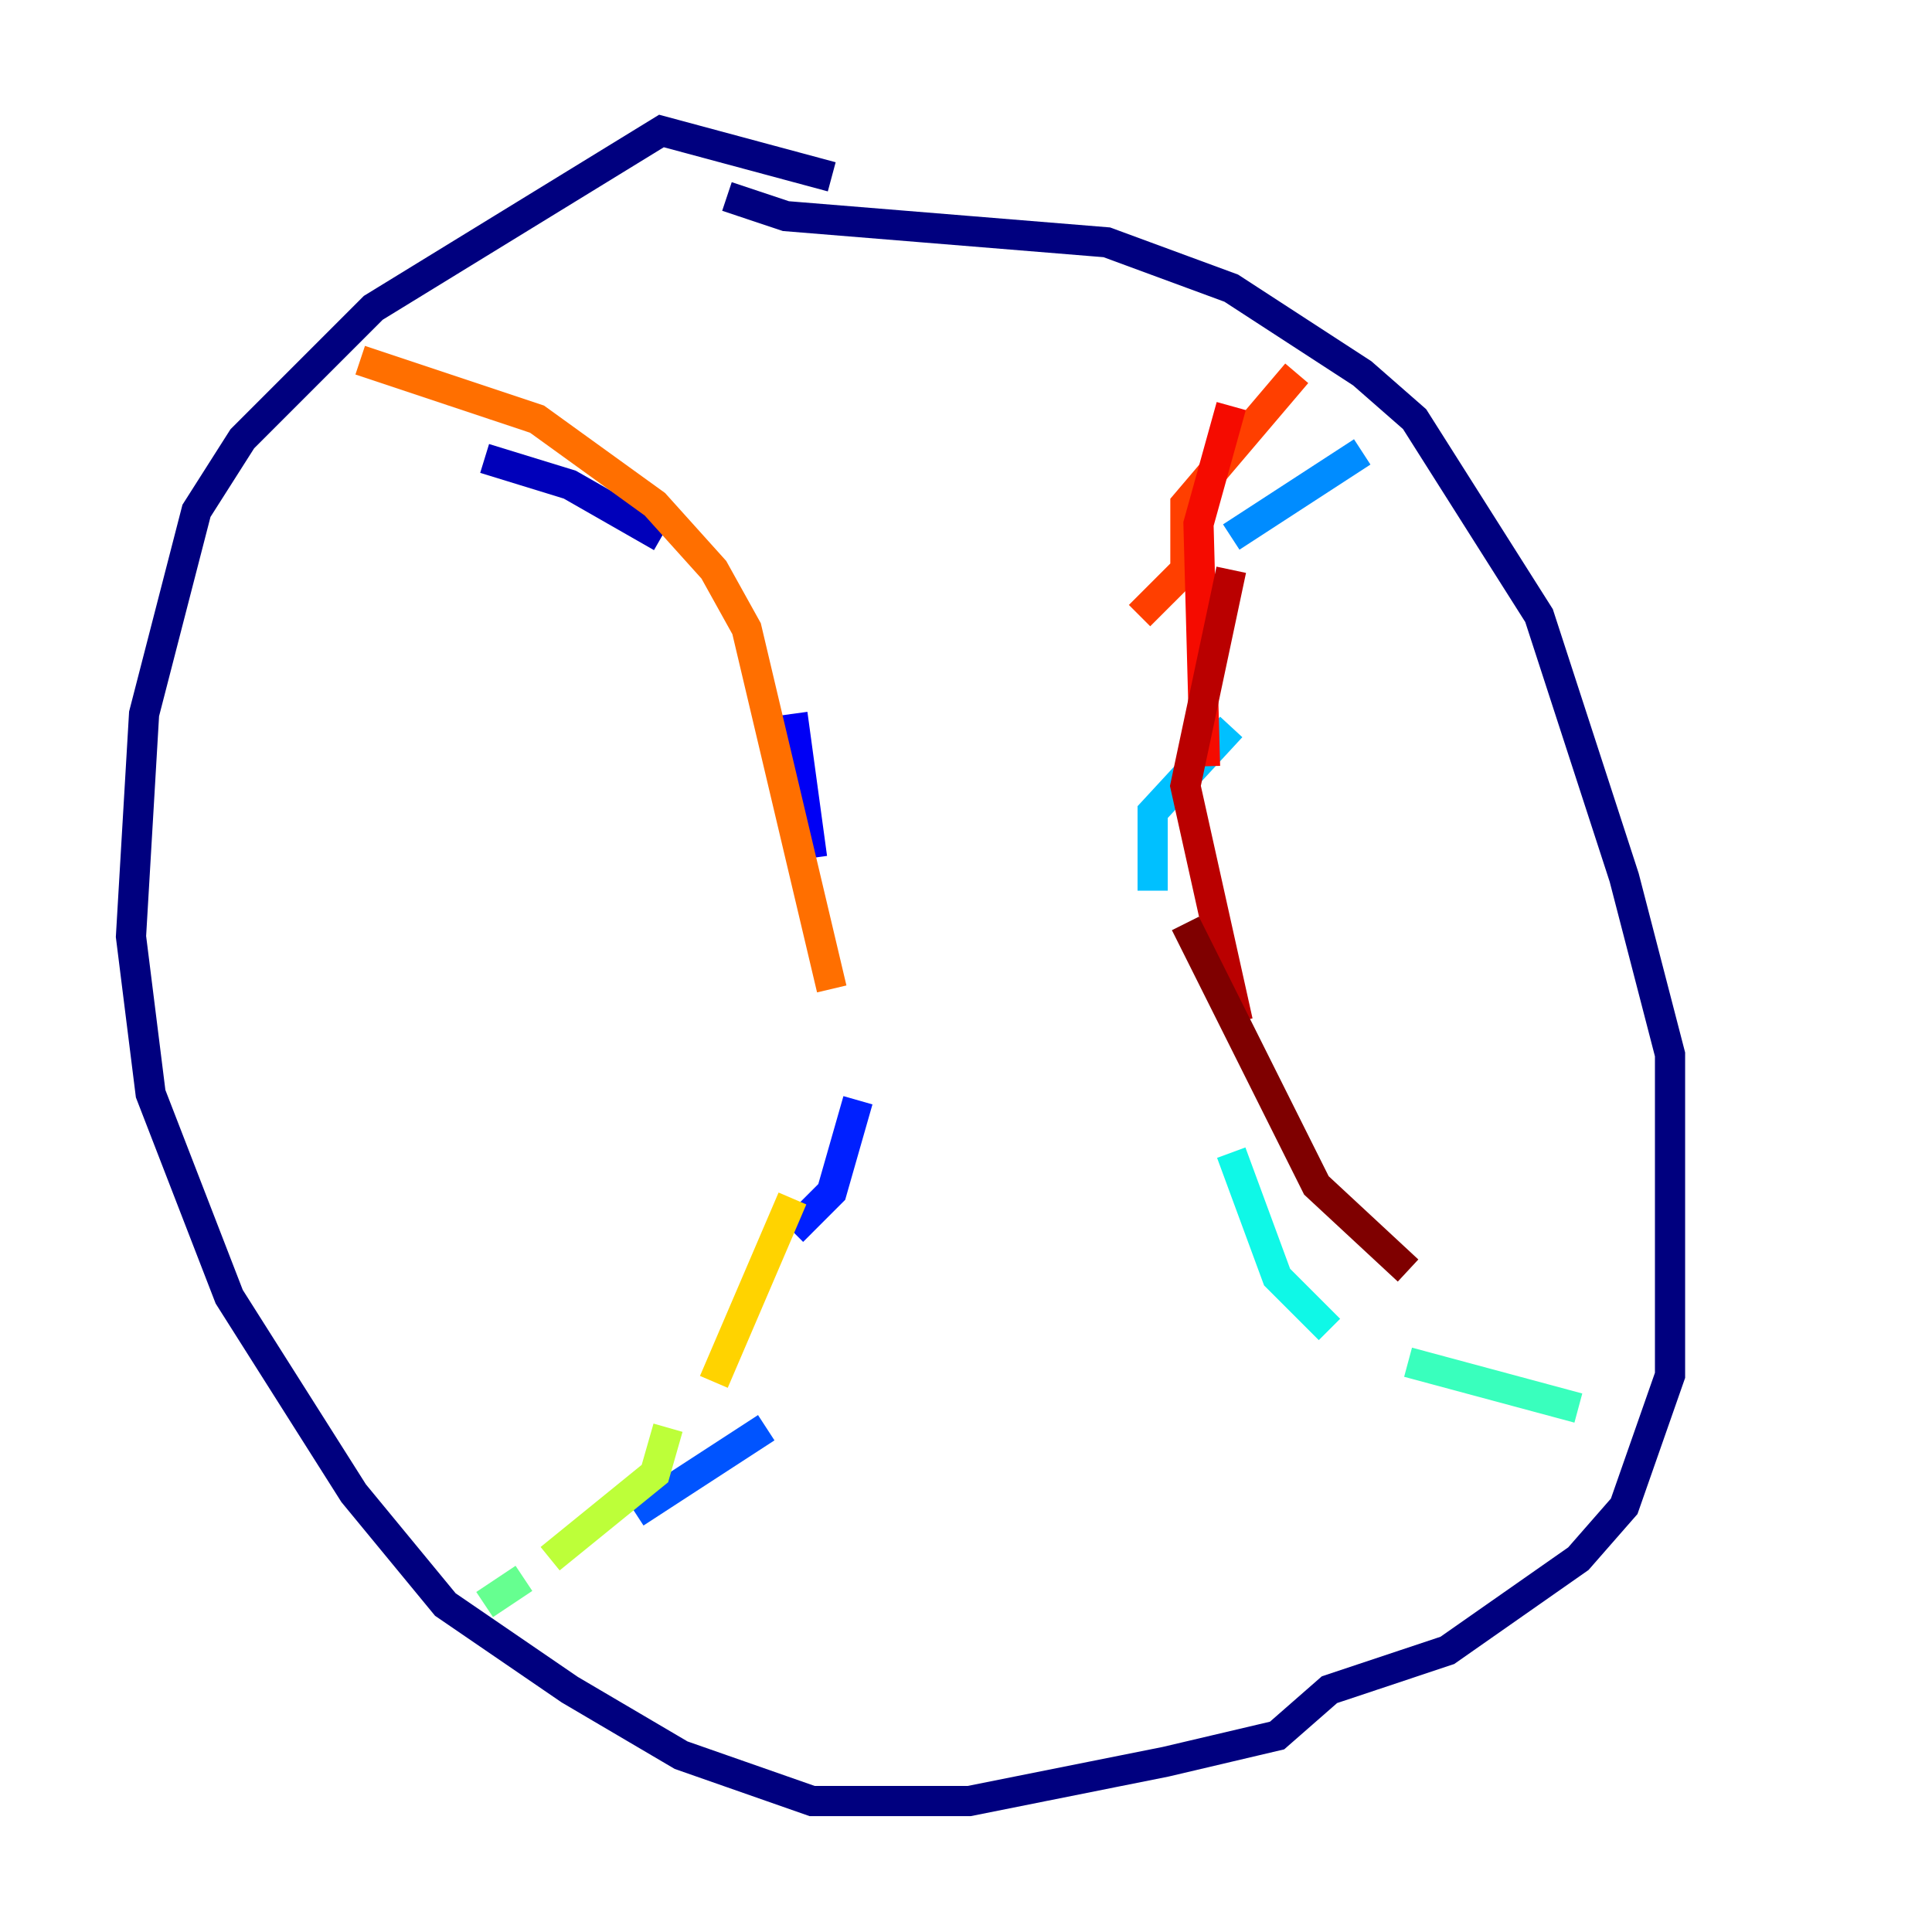 <?xml version="1.0" encoding="utf-8" ?>
<svg baseProfile="tiny" height="128" version="1.2" viewBox="0,0,128,128" width="128" xmlns="http://www.w3.org/2000/svg" xmlns:ev="http://www.w3.org/2001/xml-events" xmlns:xlink="http://www.w3.org/1999/xlink"><defs /><polyline fill="none" points="55.105,11.715 43.824,8.678 24.732,20.393 16.054,29.071 13.017,33.844 9.546,47.295 8.678,62.047 9.98,72.461 15.186,85.912 23.43,98.929 29.505,106.305 37.749,111.946 45.125,116.285 53.803,119.322 64.217,119.322 77.234,116.719 84.61,114.983 88.081,111.946 95.891,109.342 104.57,103.268 107.607,99.797 110.644,91.119 110.644,69.858 107.607,58.142 101.966,40.786 93.722,27.77 90.251,24.732 81.573,19.091 73.329,16.054 52.068,14.319 48.163,13.017" stroke="#00007f" stroke-width="2" /><polyline fill="none" points="32.108,30.373 37.749,32.108 43.824,35.58" stroke="#0000ba" stroke-width="2" /><polyline fill="none" points="52.502,47.295 53.803,56.841" stroke="#0000f5" stroke-width="2" /><polyline fill="none" points="56.841,72.895 55.105,78.969 52.502,81.573" stroke="#0020ff" stroke-width="2" /><polyline fill="none" points="50.766,94.59 42.088,100.231" stroke="#0054ff" stroke-width="2" /><polyline fill="none" points="90.251,29.939 81.573,35.58" stroke="#008cff" stroke-width="2" /><polyline fill="none" points="81.573,48.163 76.366,53.803 76.366,59.01" stroke="#00c0ff" stroke-width="2" /><polyline fill="none" points="81.573,76.366 84.61,84.61 88.081,88.081" stroke="#0ff8e7" stroke-width="2" /><polyline fill="none" points="93.288,90.251 104.57,93.288" stroke="#39ffbd" stroke-width="2" /><polyline fill="none" points="34.712,104.57 32.108,106.305" stroke="#66ff90" stroke-width="2" /><polyline fill="none" points="36.447,103.268 36.447,103.268" stroke="#90ff66" stroke-width="2" /><polyline fill="none" points="36.447,103.268 43.39,97.627 44.258,94.59" stroke="#bdff39" stroke-width="2" /><polyline fill="none" points="47.295,91.552 47.295,91.552" stroke="#e7ff0f" stroke-width="2" /><polyline fill="none" points="47.295,91.552 52.502,79.403" stroke="#ffd300" stroke-width="2" /><polyline fill="none" points="53.803,77.234 53.803,77.234" stroke="#ffa300" stroke-width="2" /><polyline fill="none" points="55.105,65.519 49.464,41.654 47.295,37.749 43.39,33.41 35.58,27.77 23.864,23.864" stroke="#ff6f00" stroke-width="2" /><polyline fill="none" points="85.912,24.732 78.536,33.41 78.536,37.749 75.498,40.786" stroke="#ff3f00" stroke-width="2" /><polyline fill="none" points="81.573,26.902 79.403,34.712 79.837,50.766" stroke="#f50b00" stroke-width="2" /><polyline fill="none" points="81.573,37.749 78.536,52.068 82.007,67.688" stroke="#ba0000" stroke-width="2" /><polyline fill="none" points="78.536,61.18 87.214,78.536 93.288,84.176" stroke="#7f0000" stroke-width="2" /></svg>